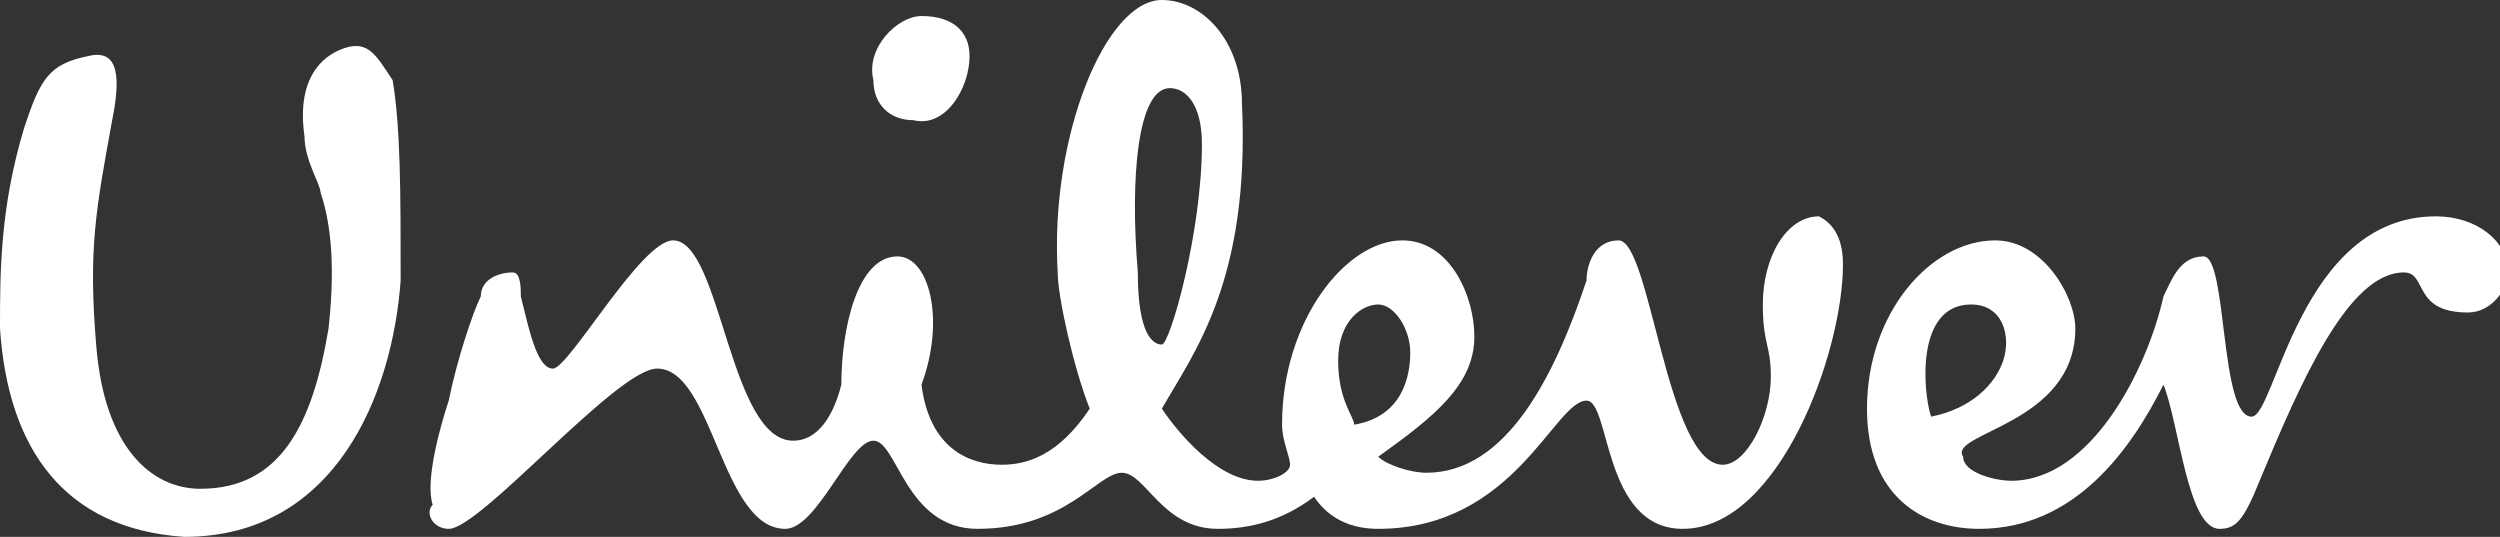 <svg id="Layer_1" xmlns="http://www.w3.org/2000/svg" viewBox="0 0 31.2 6.7"><rect x="0" y="0" width="31.2" height="6.7" fill="#333333" stroke="none"/><style>.st0{fill:#FFFFFF;}</style><path class="st0" d="M12.5 5.8c.3 0 .7-.1 1.1-.7-.2-.5-.4-1.4-.4-1.7-.1-1.7.6-3.4 1.3-3.4.5 0 1 .5 1 1.3.1 2.2-.6 3.1-1 3.8.2.3.7.9 1.2.9.2 0 .4-.1.4-.2s-.1-.3-.1-.5C16 4 16.8 3 17.5 3c.6 0 .9.7.9 1.2 0 .6-.5 1-1.2 1.5.1.1.4.2.6.2 1 0 1.6-1.2 2-2.4 0-.2.1-.5.4-.5.4 0 .6 2.8 1.3 2.8.3 0 .6-.6.6-1.1 0-.4-.1-.4-.1-.9 0-.6.3-1.1.7-1.1.2.1.3.3.3.6 0 1.1-.8 3.3-2 3.3-1 0-.9-1.6-1.2-1.6-.4 0-.9 1.6-2.6 1.6-.3 0-.6-.1-.8-.4-.4.3-.8.4-1.2.4-.7 0-.9-.7-1.2-.7-.3 0-.7.7-1.8.7-.9 0-1-1.1-1.3-1.1-.3 0-.7 1.1-1.1 1.1-.8 0-.9-2-1.6-2-.5 0-2.2 2-2.6 2-.2 0-.3-.2-.2-.3-.1-.3.1-1 .2-1.3.1-.5.3-1.1.4-1.3 0-.2.2-.3.4-.3.1 0 .1.2.1.3.1.4.2.9.4.9S8 3 8.4 3c.6 0 .7 2.5 1.5 2.5.3 0 .5-.3.6-.7 0-.7.2-1.6.7-1.6.4 0 .6.8.3 1.6.1.8.6 1 1 1zm13.4-1.7c0-.4-.4-1.1-1-1.1-.8 0-1.6.9-1.6 2.1 0 1.1.7 1.5 1.4 1.5 1.2 0 1.9-1 2.3-1.8.2.5.3 1.8.7 1.8.2 0 .3-.1.5-.6.5-1.2 1.1-2.6 1.8-2.6.3 0 .1.5.8.5.3 0 .5-.3.5-.5 0-.4-.4-.7-.9-.7-1.7 0-2 2.5-2.3 2.5-.4 0-.3-2-.6-2s-.4.3-.5.5c-.2.9-.9 2.3-1.9 2.3-.2 0-.6-.1-.6-.3-.2-.3 1.4-.4 1.4-1.6zM15 1.8c0-.5-.2-.7-.4-.7-.4 0-.5 1.1-.4 2.3 0 .8.2.9.3.9.1 0 .5-1.4.5-2.5zM12.1.7c0-.3-.2-.5-.6-.5-.3 0-.7.4-.6.8 0 .3.2.5.5.5.4.1.7-.4.7-.8zm5.5 3.7c0-.3-.2-.6-.4-.6s-.5.2-.5.7c0 .5.2.7.2.8.6-.1.7-.6.7-.9zm7-.6c.4 0 .5.4.4.7-.1.3-.4.6-.9.7-.1-.3-.2-1.4.5-1.4zM0 4.1c0-.7 0-1.5.3-2.5.2-.6.3-.8.8-.9.4-.1.4.3.3.8-.2 1.1-.3 1.6-.2 2.8.1 1.3.7 1.8 1.3 1.8 1 0 1.4-.8 1.6-2 .1-.9 0-1.4-.1-1.7 0-.1-.2-.4-.2-.7-.1-.7.2-1 .5-1.1.3-.1.4.1.6.4.1.6.1 1.4.1 2.5-.1 1.4-.8 3.2-2.7 3.2C.8 6.6.1 5.6 0 4.1z"/></svg>